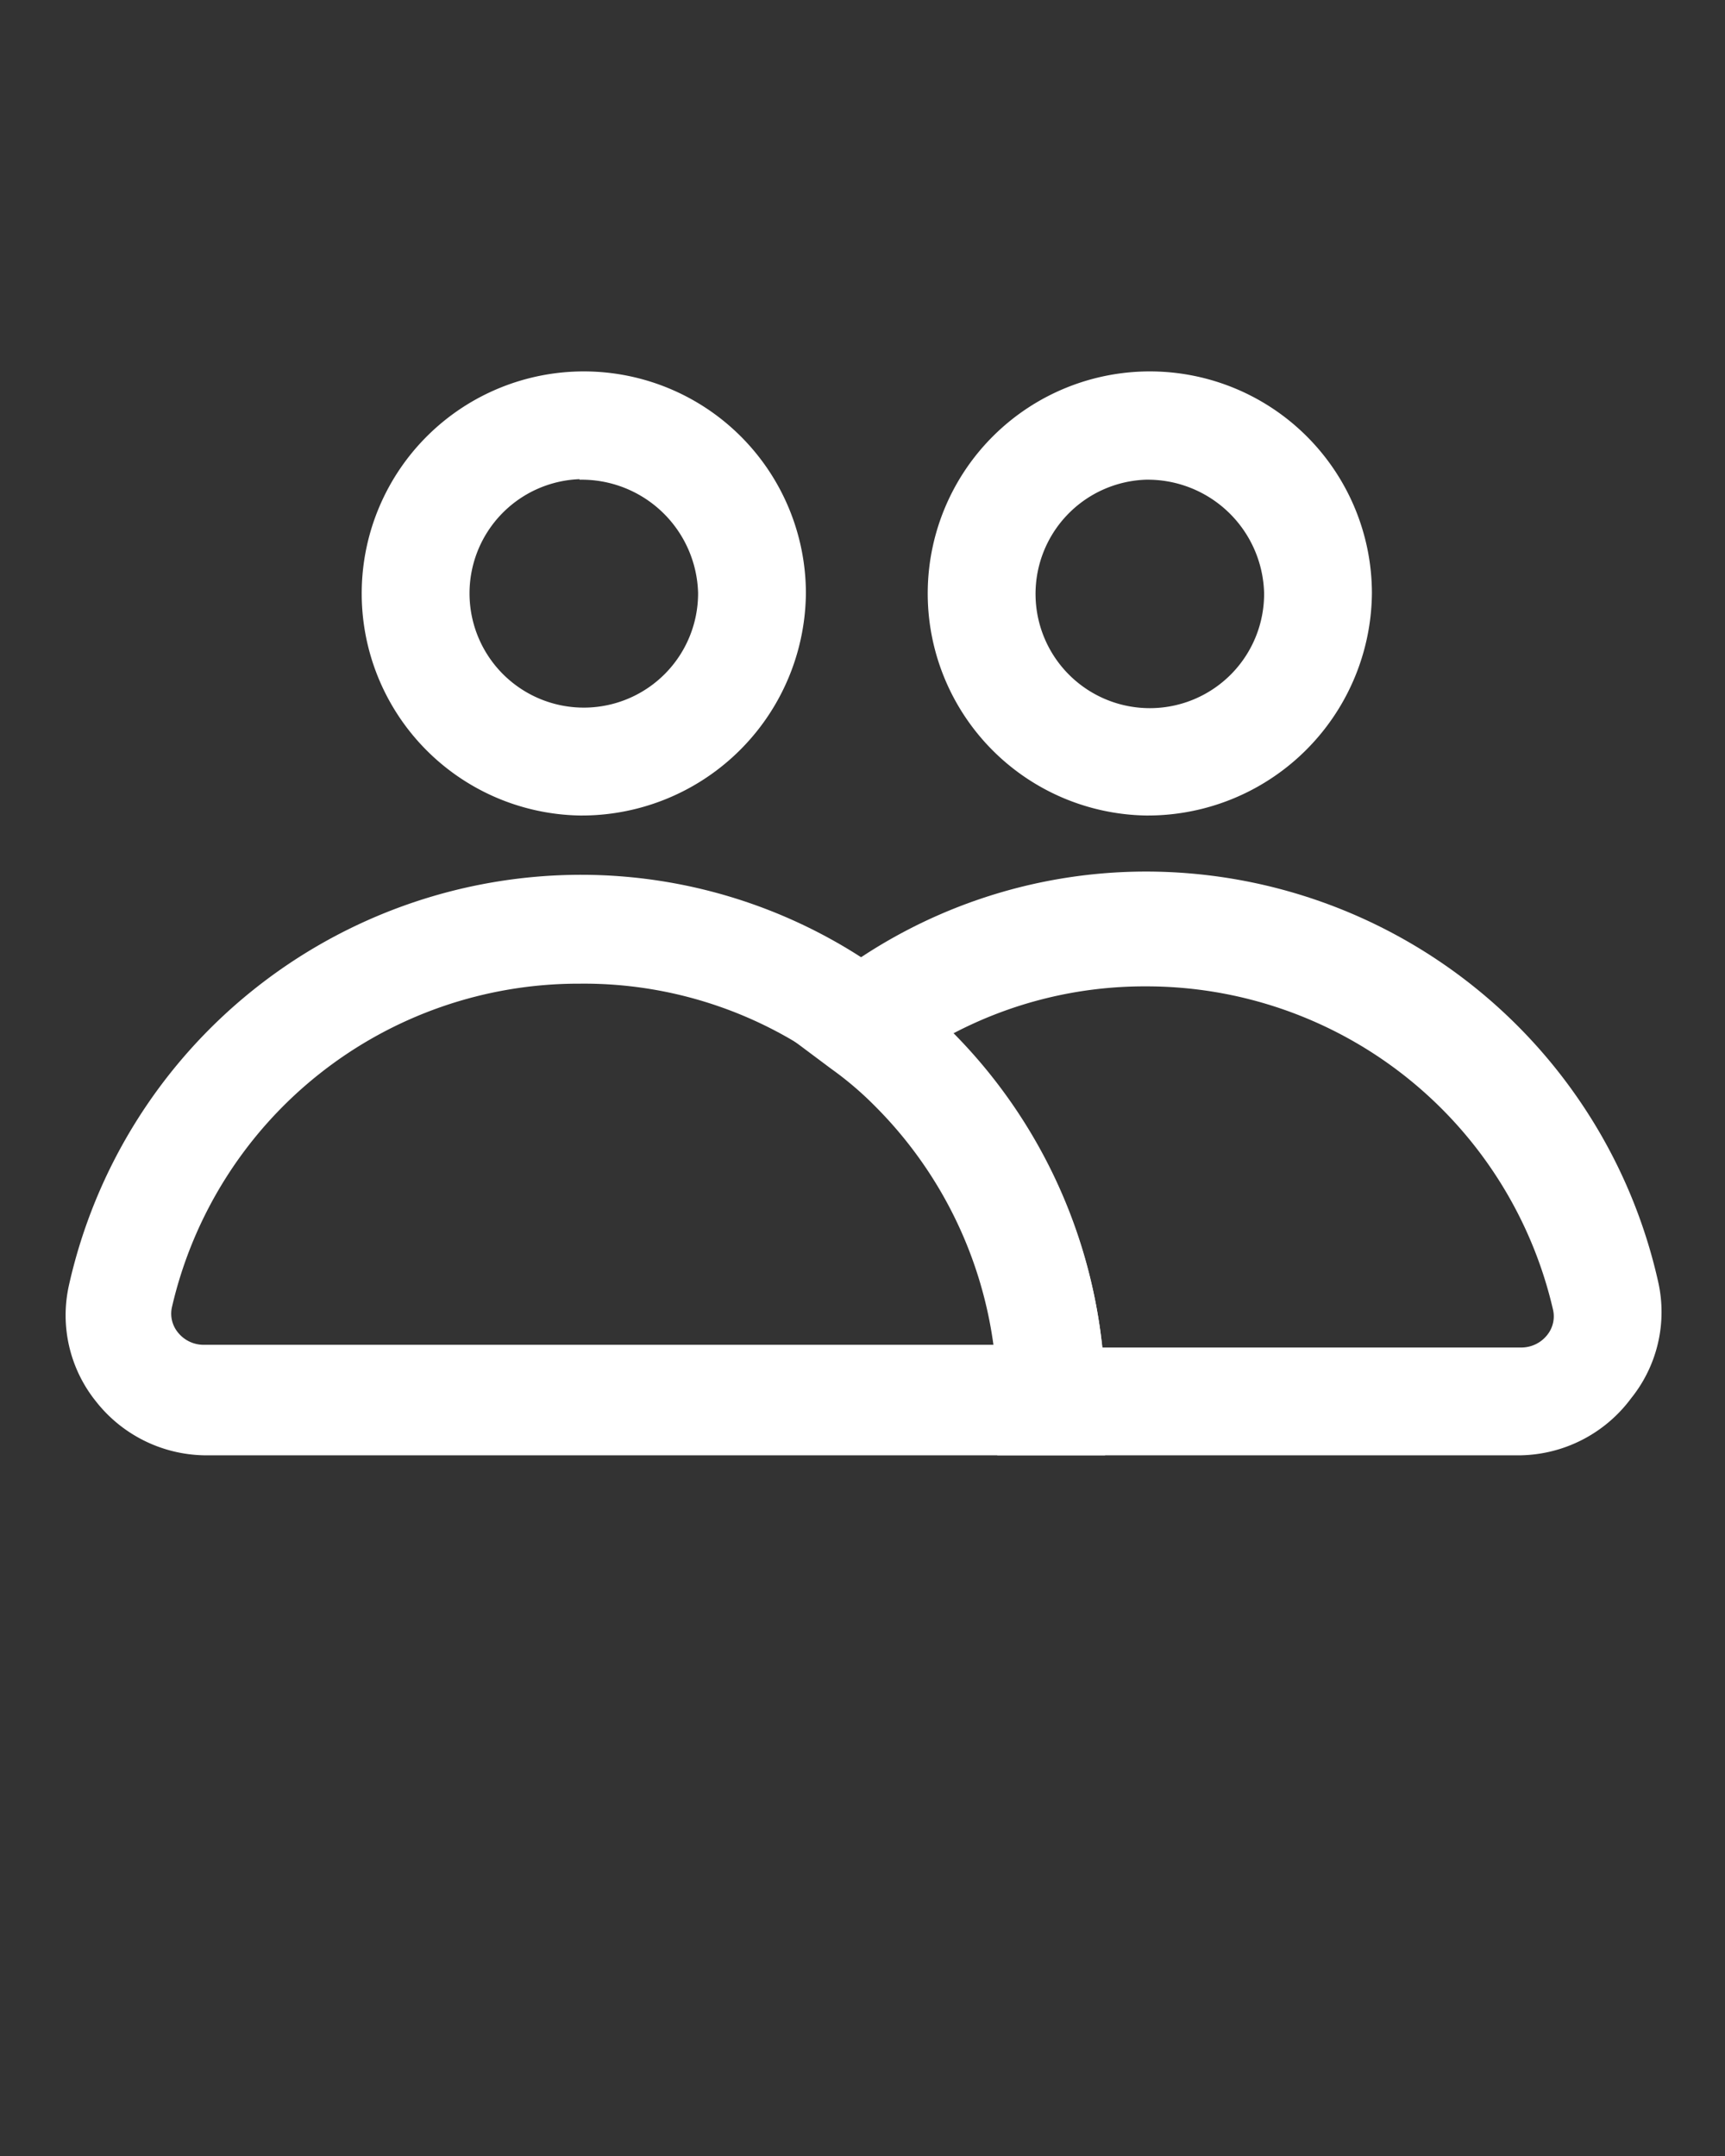<svg xmlns="http://www.w3.org/2000/svg" viewBox="0 0 32 40" x="0px" fill="#fff" y="0px"><rect x="0" y="0" width="32" height="40" fill="#333333" stroke="none"/><title>Artboard 2</title><g data-name="Layer 2"><path d="M20.5,27H3.78a2.61,2.61,0,0,1-2-1,2.55,2.55,0,0,1-.5-2.16,9.74,9.74,0,0,1,9.51-7.61,9.59,9.59,0,0,1,5.85,2,8,8,0,0,1,1,.89A9.72,9.72,0,0,1,20.5,26Zm-9.75-8.75a7.74,7.74,0,0,0-7.56,6,.55.55,0,0,0,.11.47.61.61,0,0,0,.48.23H18.44a7.74,7.74,0,0,0-2.21-4.48,6.22,6.22,0,0,0-.81-.69A7.64,7.64,0,0,0,10.75,18.25Z"/><path d="M10.75,15.13A4.12,4.12,0,1,1,14.95,11,4.16,4.16,0,0,1,10.75,15.13Zm0-6.24A2.12,2.12,0,1,0,12.95,11,2.16,2.16,0,0,0,10.75,8.9Z"/><path d="M28.22,27H18.5V26a7.74,7.74,0,0,0-2.27-5.48,6.22,6.22,0,0,0-.81-.69L14.31,19l1.09-.83a9.59,9.59,0,0,1,5.85-2,9.74,9.74,0,0,1,9.51,7.61,2.55,2.55,0,0,1-.5,2.16A2.61,2.61,0,0,1,28.22,27Zm-7.77-2h7.77a.61.61,0,0,0,.48-.23.55.55,0,0,0,.11-.47,7.74,7.74,0,0,0-7.56-6,7.64,7.64,0,0,0-3.58.88A9.72,9.72,0,0,1,20.45,25Z"/><path d="M21.25,15.13A4.12,4.12,0,1,1,25.45,11,4.16,4.16,0,0,1,21.25,15.13Zm0-6.23A2.12,2.12,0,1,0,23.45,11,2.16,2.16,0,0,0,21.25,8.9Z"/></g></svg>